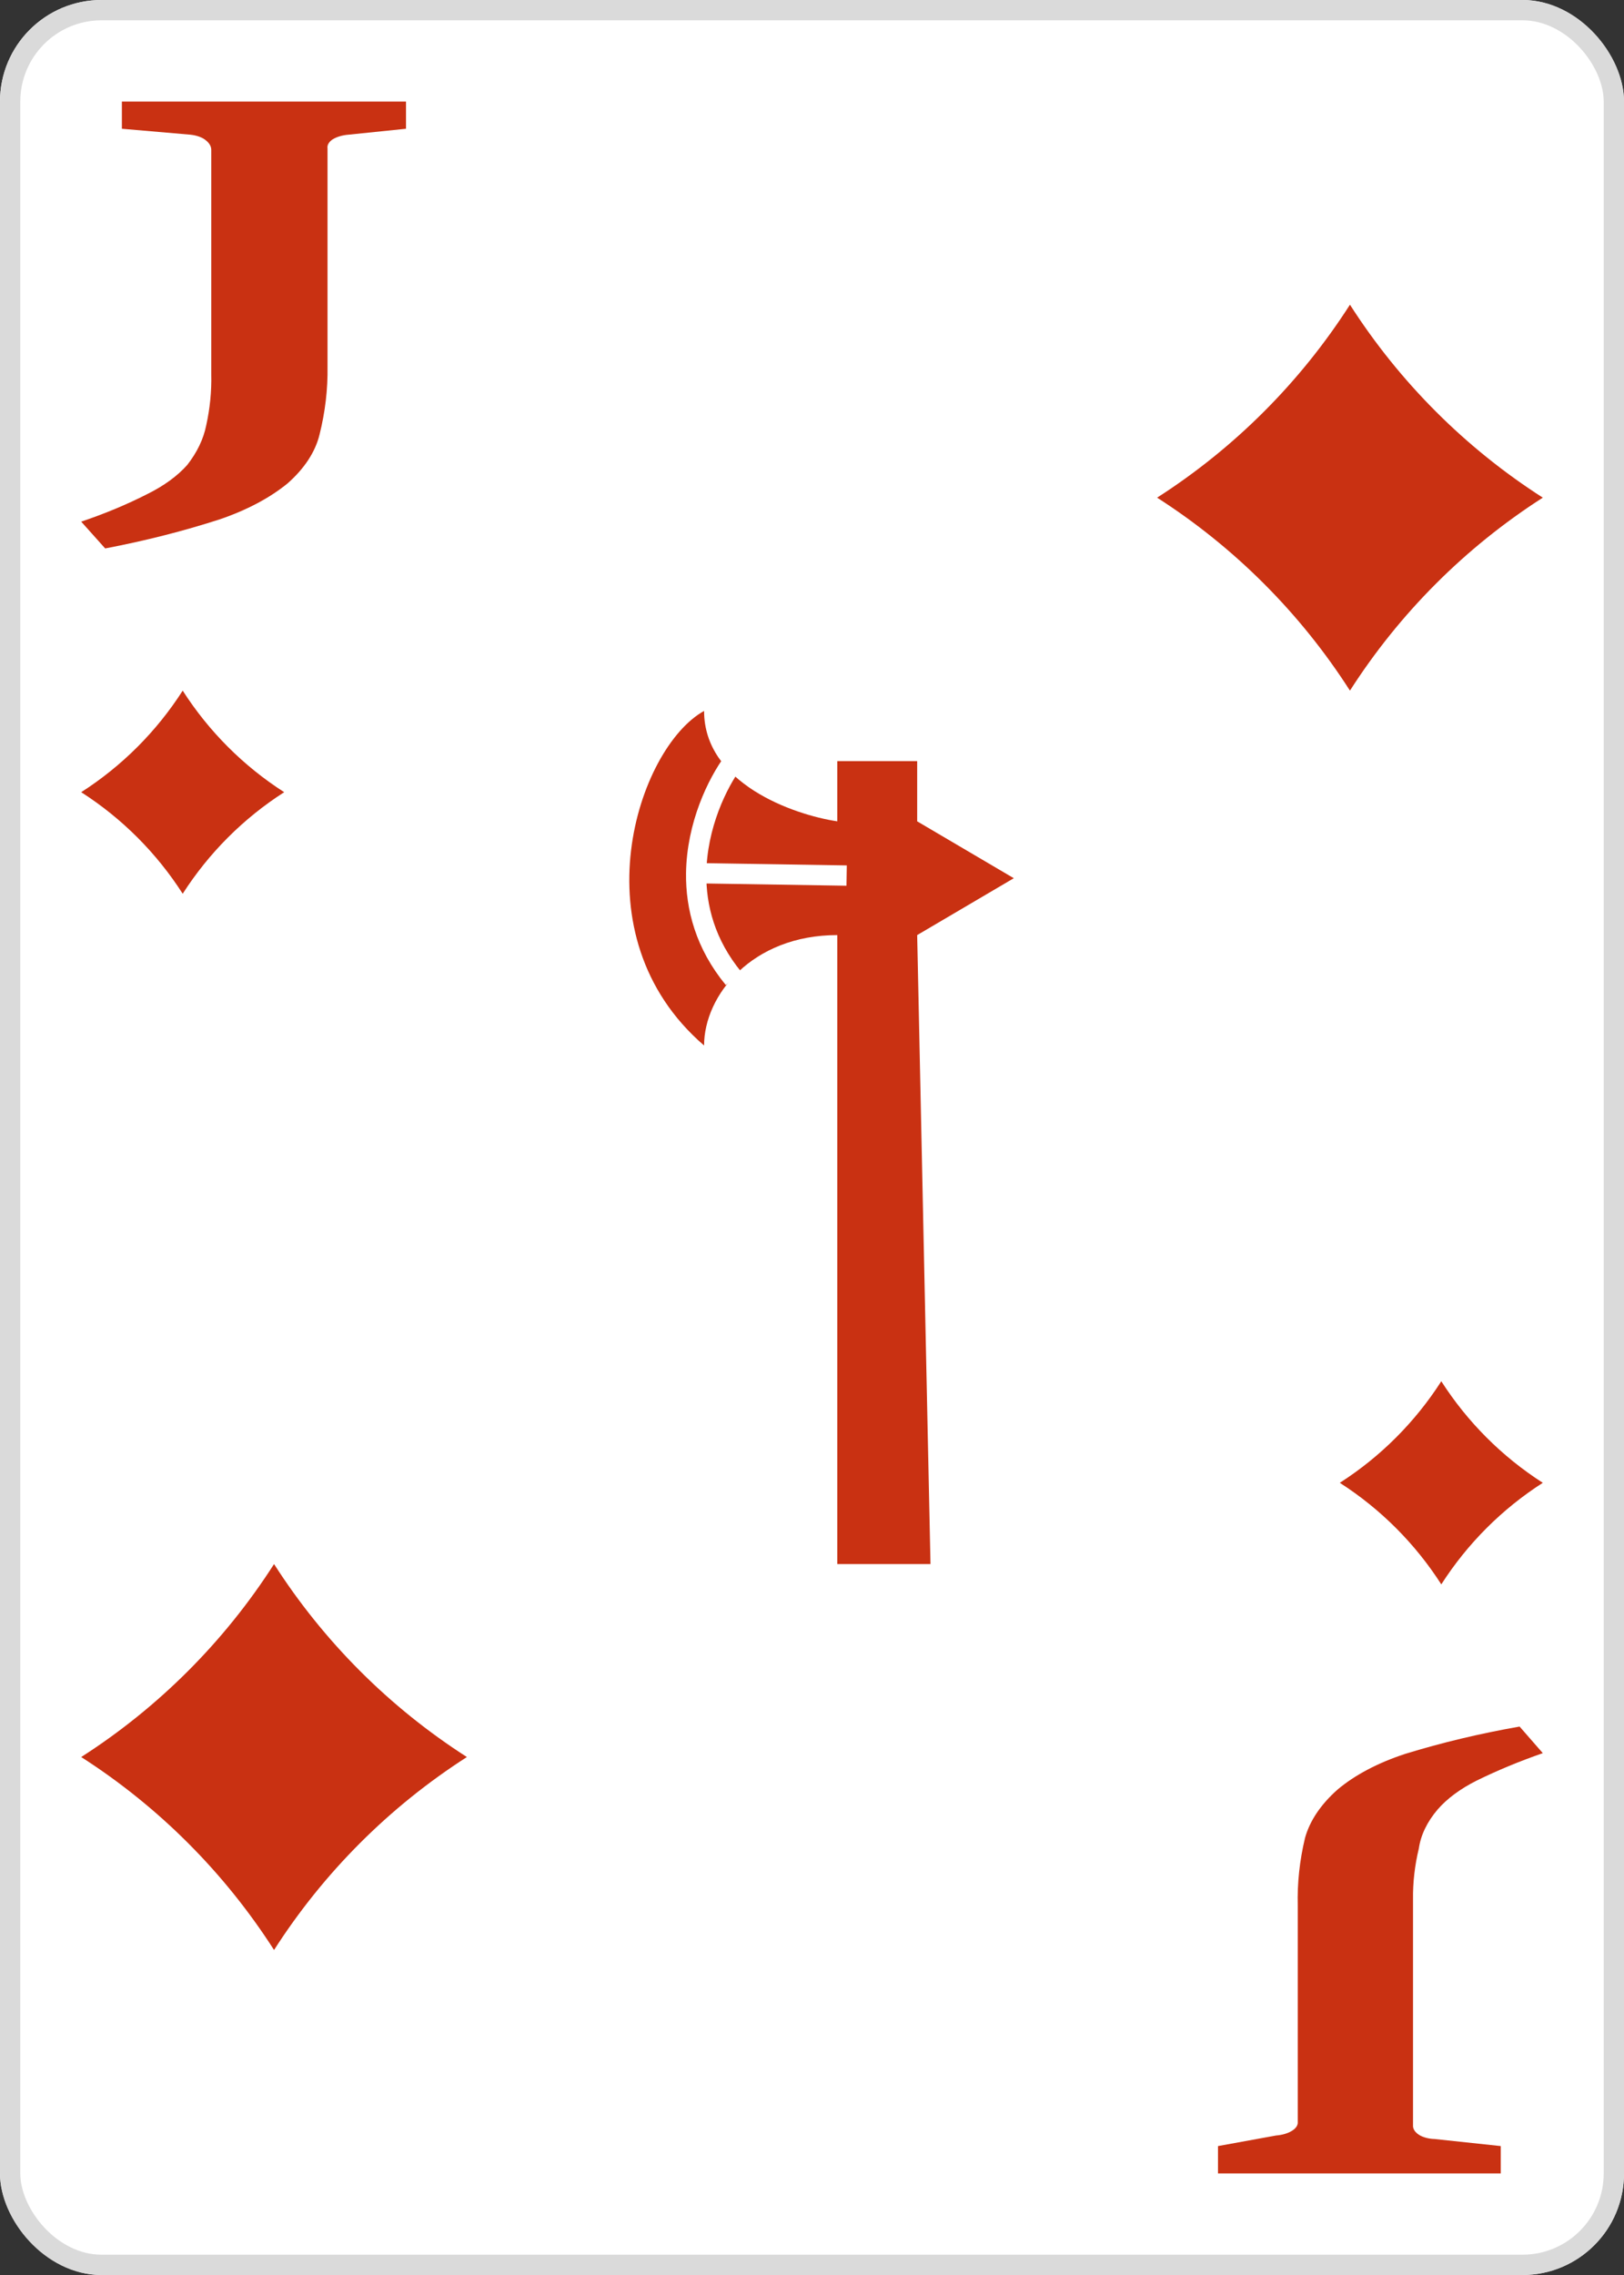 <svg width="80" height="112" viewBox="0 0 80 112" fill="none" xmlns="http://www.w3.org/2000/svg">
<rect x="0" y="0" width="80" height="112" fill="#333333" stroke="none"/>
<g clip-path="url(#clip0_276_1788)">
<path d="M75 0H5C2.239 0 0 2.239 0 5V107C0 109.761 2.239 112 5 112H75C77.761 112 80 109.761 80 107V5C80 2.239 77.761 0 75 0Z" fill="white"/>
<path d="M71 68C69.713 70.008 68.008 71.713 66 73C68.008 74.287 69.713 75.992 71 78C72.287 75.992 73.992 74.287 76 73C73.992 71.713 72.287 70.008 71 68V68Z" fill="#C93112"/>
<path d="M9 34C7.714 36.008 6.008 37.714 4 39C6.008 40.286 7.714 41.992 9 44C10.287 41.992 11.992 40.286 14 39C11.992 37.714 10.287 36.008 9 34V34Z" fill="#C93112"/>
<path d="M66.5 15C64.056 18.815 60.815 22.056 57 24.5C60.815 26.944 64.056 30.185 66.5 34C68.944 30.185 72.185 26.944 76 24.5C72.185 22.056 68.944 18.815 66.5 15V15Z" fill="#C93112"/>
<path d="M13.5 77C11.056 80.815 7.815 84.056 4 86.5C7.815 88.944 11.056 92.185 13.5 96C15.944 92.185 19.185 88.944 23 86.5C19.185 84.056 15.944 80.815 13.5 77V77Z" fill="#C93112"/>
<path d="M17.172 6.63C16.867 6.654 16.587 6.736 16.385 6.862C16.197 6.988 16.108 7.148 16.134 7.309V18.037C16.152 19.16 16.02 20.281 15.741 21.393C15.534 22.246 14.997 23.066 14.165 23.799C13.298 24.508 12.164 25.11 10.837 25.564C9.044 26.144 7.15 26.625 5.181 27L4 25.681C5.166 25.288 6.257 24.833 7.257 24.323C8.077 23.917 8.746 23.43 9.226 22.887C9.709 22.268 10.023 21.615 10.157 20.947C10.343 20.11 10.427 19.268 10.407 18.425V7.386C10.411 7.221 10.323 7.059 10.157 6.921C10.07 6.845 9.955 6.78 9.819 6.73C9.684 6.68 9.53 6.646 9.369 6.63L6.004 6.339V5H20V6.339L17.172 6.63Z" fill="#C93112"/>
<path d="M62.857 105.133C63.162 105.109 63.441 105.027 63.643 104.902C63.843 104.78 63.945 104.621 63.929 104.459V93.815C63.901 92.702 64.021 91.59 64.286 90.486C64.52 89.64 65.066 88.829 65.893 88.099C66.739 87.386 67.874 86.787 69.214 86.347C71.005 85.795 72.896 85.344 74.857 85L76 86.309C74.849 86.709 73.762 87.159 72.75 87.656C71.943 88.059 71.288 88.543 70.821 89.081C70.303 89.688 69.989 90.339 69.893 91.005C69.692 91.835 69.596 92.671 69.607 93.507V104.633C69.596 104.8 69.697 104.964 69.893 105.094C69.99 105.157 70.11 105.208 70.245 105.244C70.38 105.281 70.528 105.302 70.679 105.306L73.929 105.653V107H60V105.653L62.857 105.133Z" fill="#C93112"/>
<path d="M45.181 37.471V40.435L49.941 43.235L45.181 46.035L45.837 77H41.245V46.035C37.046 46.035 34.684 49 34.684 51.471C28.369 46.035 31.404 36.812 34.684 35C34.684 38.558 39.058 40.106 41.245 40.435V37.471H45.181Z" fill="#C93112"/>
<path d="M36.139 37.471C35.327 38.565 34.327 40.642 34.295 42.987M36.139 48.176C34.745 46.484 34.272 44.667 34.295 42.987M34.295 42.987L41.706 43.105" stroke="white"/>
</g>
<rect x="0.5" y="0.5" width="79" height="111" rx="4.5" stroke="#DADADA"/>
<defs>
<clipPath id="clip0_276_1788">
<rect width="80" height="112" rx="5" fill="white"/>
</clipPath>
</defs>
</svg>
